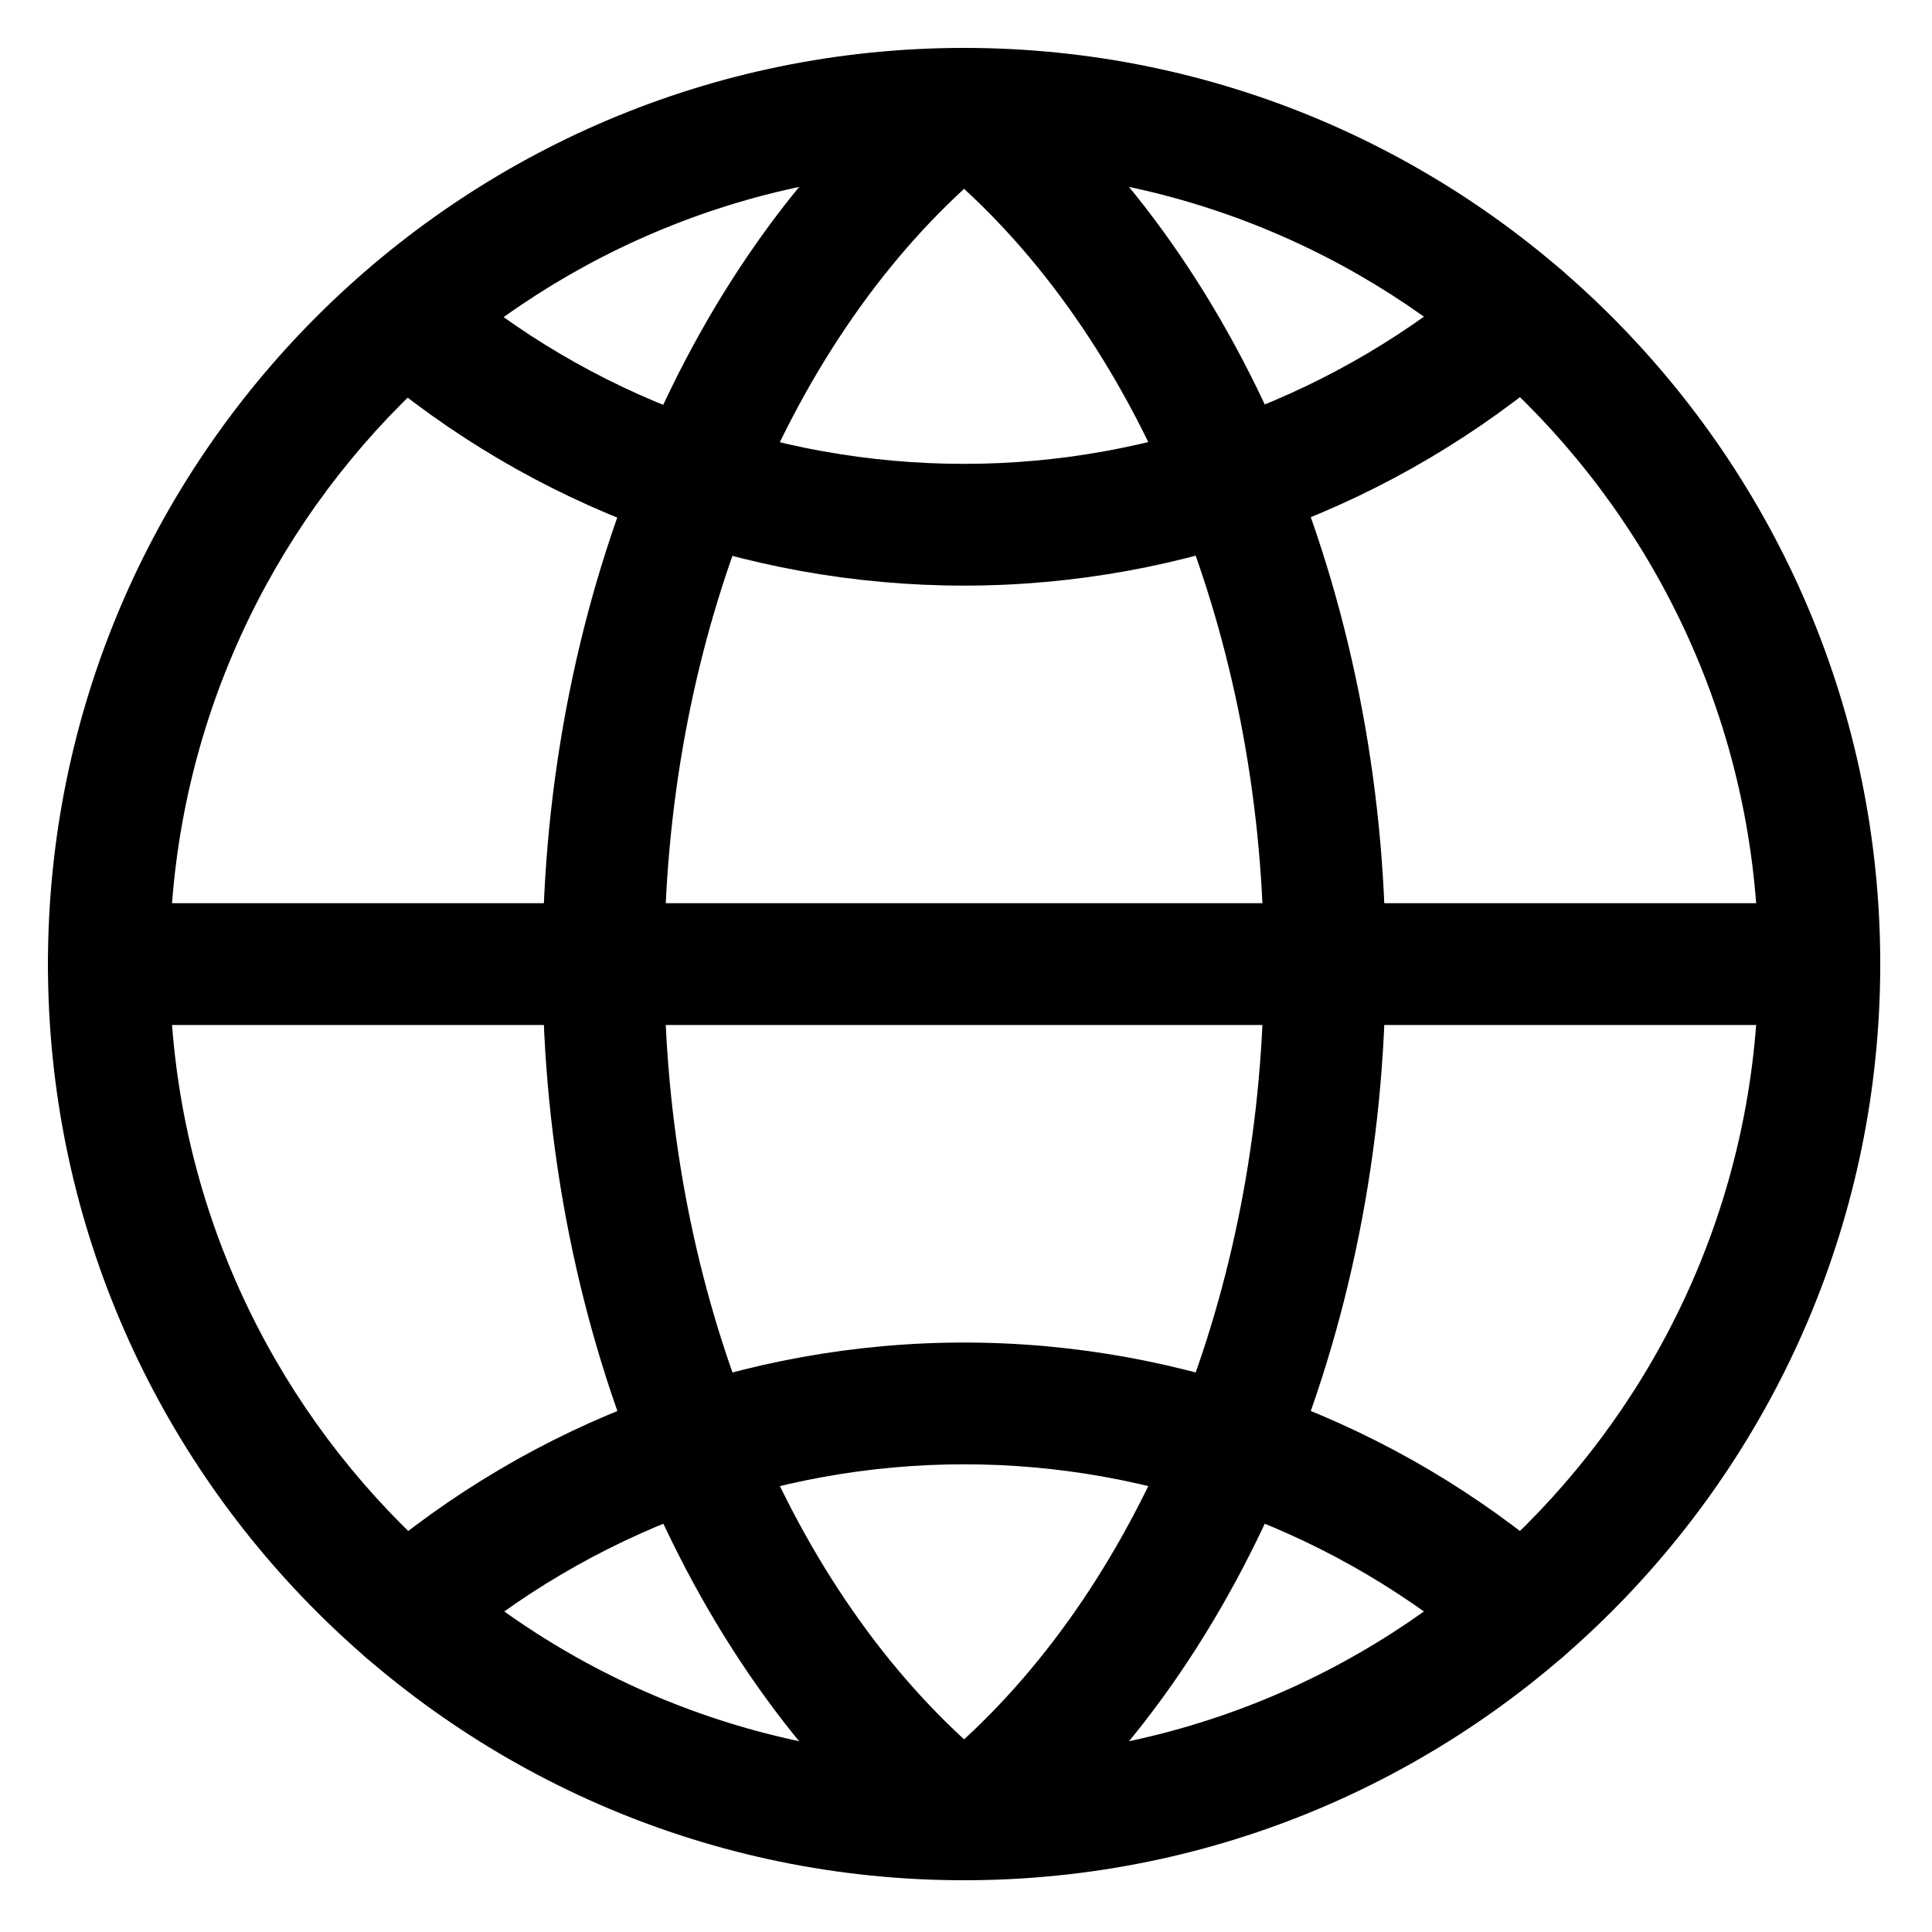 <?xml version="1.0" encoding="utf-8"?>
<!-- Generator: Adobe Illustrator 26.0.3, SVG Export Plug-In . SVG Version: 6.00 Build 0)  -->
<svg version="1.1" id="Layer_1" xmlns="http://www.w3.org/2000/svg" xmlns:xlink="http://www.w3.org/1999/xlink" x="0px" y="0px"
	 viewBox="0 0 719.76 719.83" style="enable-background:new 0 0 719.76 719.83;" xml:space="preserve">
<g>
	<path d="M359.17,700.48c-188.2,0-341.31-153.11-341.31-341.31S170.97,17.85,359.17,17.85s341.31,153.11,341.31,341.31
		S547.36,700.48,359.17,700.48z M359.17,63.22c-163.18,0-295.94,132.76-295.94,295.94s132.76,295.94,295.94,295.94
		s295.94-132.76,295.94-295.94S522.35,63.22,359.17,63.22z"/>
	<path d="M359.17,218.17c-81.9,0-161.03-29.35-222.81-82.63c-9.49-8.18-10.54-22.51-2.36-31.99c8.19-9.48,22.51-10.54,31.99-2.36
		c53.55,46.19,122.16,71.62,193.18,71.62c70.77,0,139.37-25.56,193.18-71.97c9.48-8.18,23.81-7.12,31.99,2.36
		c8.18,9.49,7.13,23.81-2.36,31.99C519.94,188.7,440.81,218.17,359.17,218.17z"/>
	<path d="M567.15,623c-5.25,0-10.52-1.81-14.8-5.51c-53.81-46.41-122.42-71.97-193.18-71.97c-70.77,0-139.37,25.56-193.18,71.97
		c-9.49,8.19-23.81,7.13-31.99-2.36c-8.18-9.48-7.12-23.81,2.36-31.99c62.04-53.51,141.17-82.98,222.81-82.98
		c81.64,0,160.77,29.47,222.81,82.98c9.49,8.18,10.54,22.51,2.36,31.99C579.85,620.33,573.52,623,567.15,623z"/>
	<path d="M359.17,700.48c-4.98,0-9.95-1.63-14.08-4.9C256.9,625.8,202.12,496.89,202.12,359.17c0-137.73,54.78-266.64,142.97-336.42
		c8.25-6.53,19.9-6.53,28.15,0c88.19,69.78,142.97,198.69,142.97,336.42c0,137.73-54.78,266.63-142.97,336.42
		C369.12,698.85,364.14,700.48,359.17,700.48z M359.17,70.35c-69.28,63.68-111.68,172.33-111.68,288.82
		c0,116.49,42.4,225.14,111.68,288.82c69.28-63.68,111.68-172.33,111.68-288.82C470.84,242.67,428.45,134.02,359.17,70.35z"/>
	<path d="M677.79,381.85H40.54c-12.53,0-22.68-10.16-22.68-22.68s10.16-22.68,22.68-22.68h637.26c12.53,0,22.68,10.16,22.68,22.68
		S690.32,381.85,677.79,381.85z"/>
</g>
</svg>
